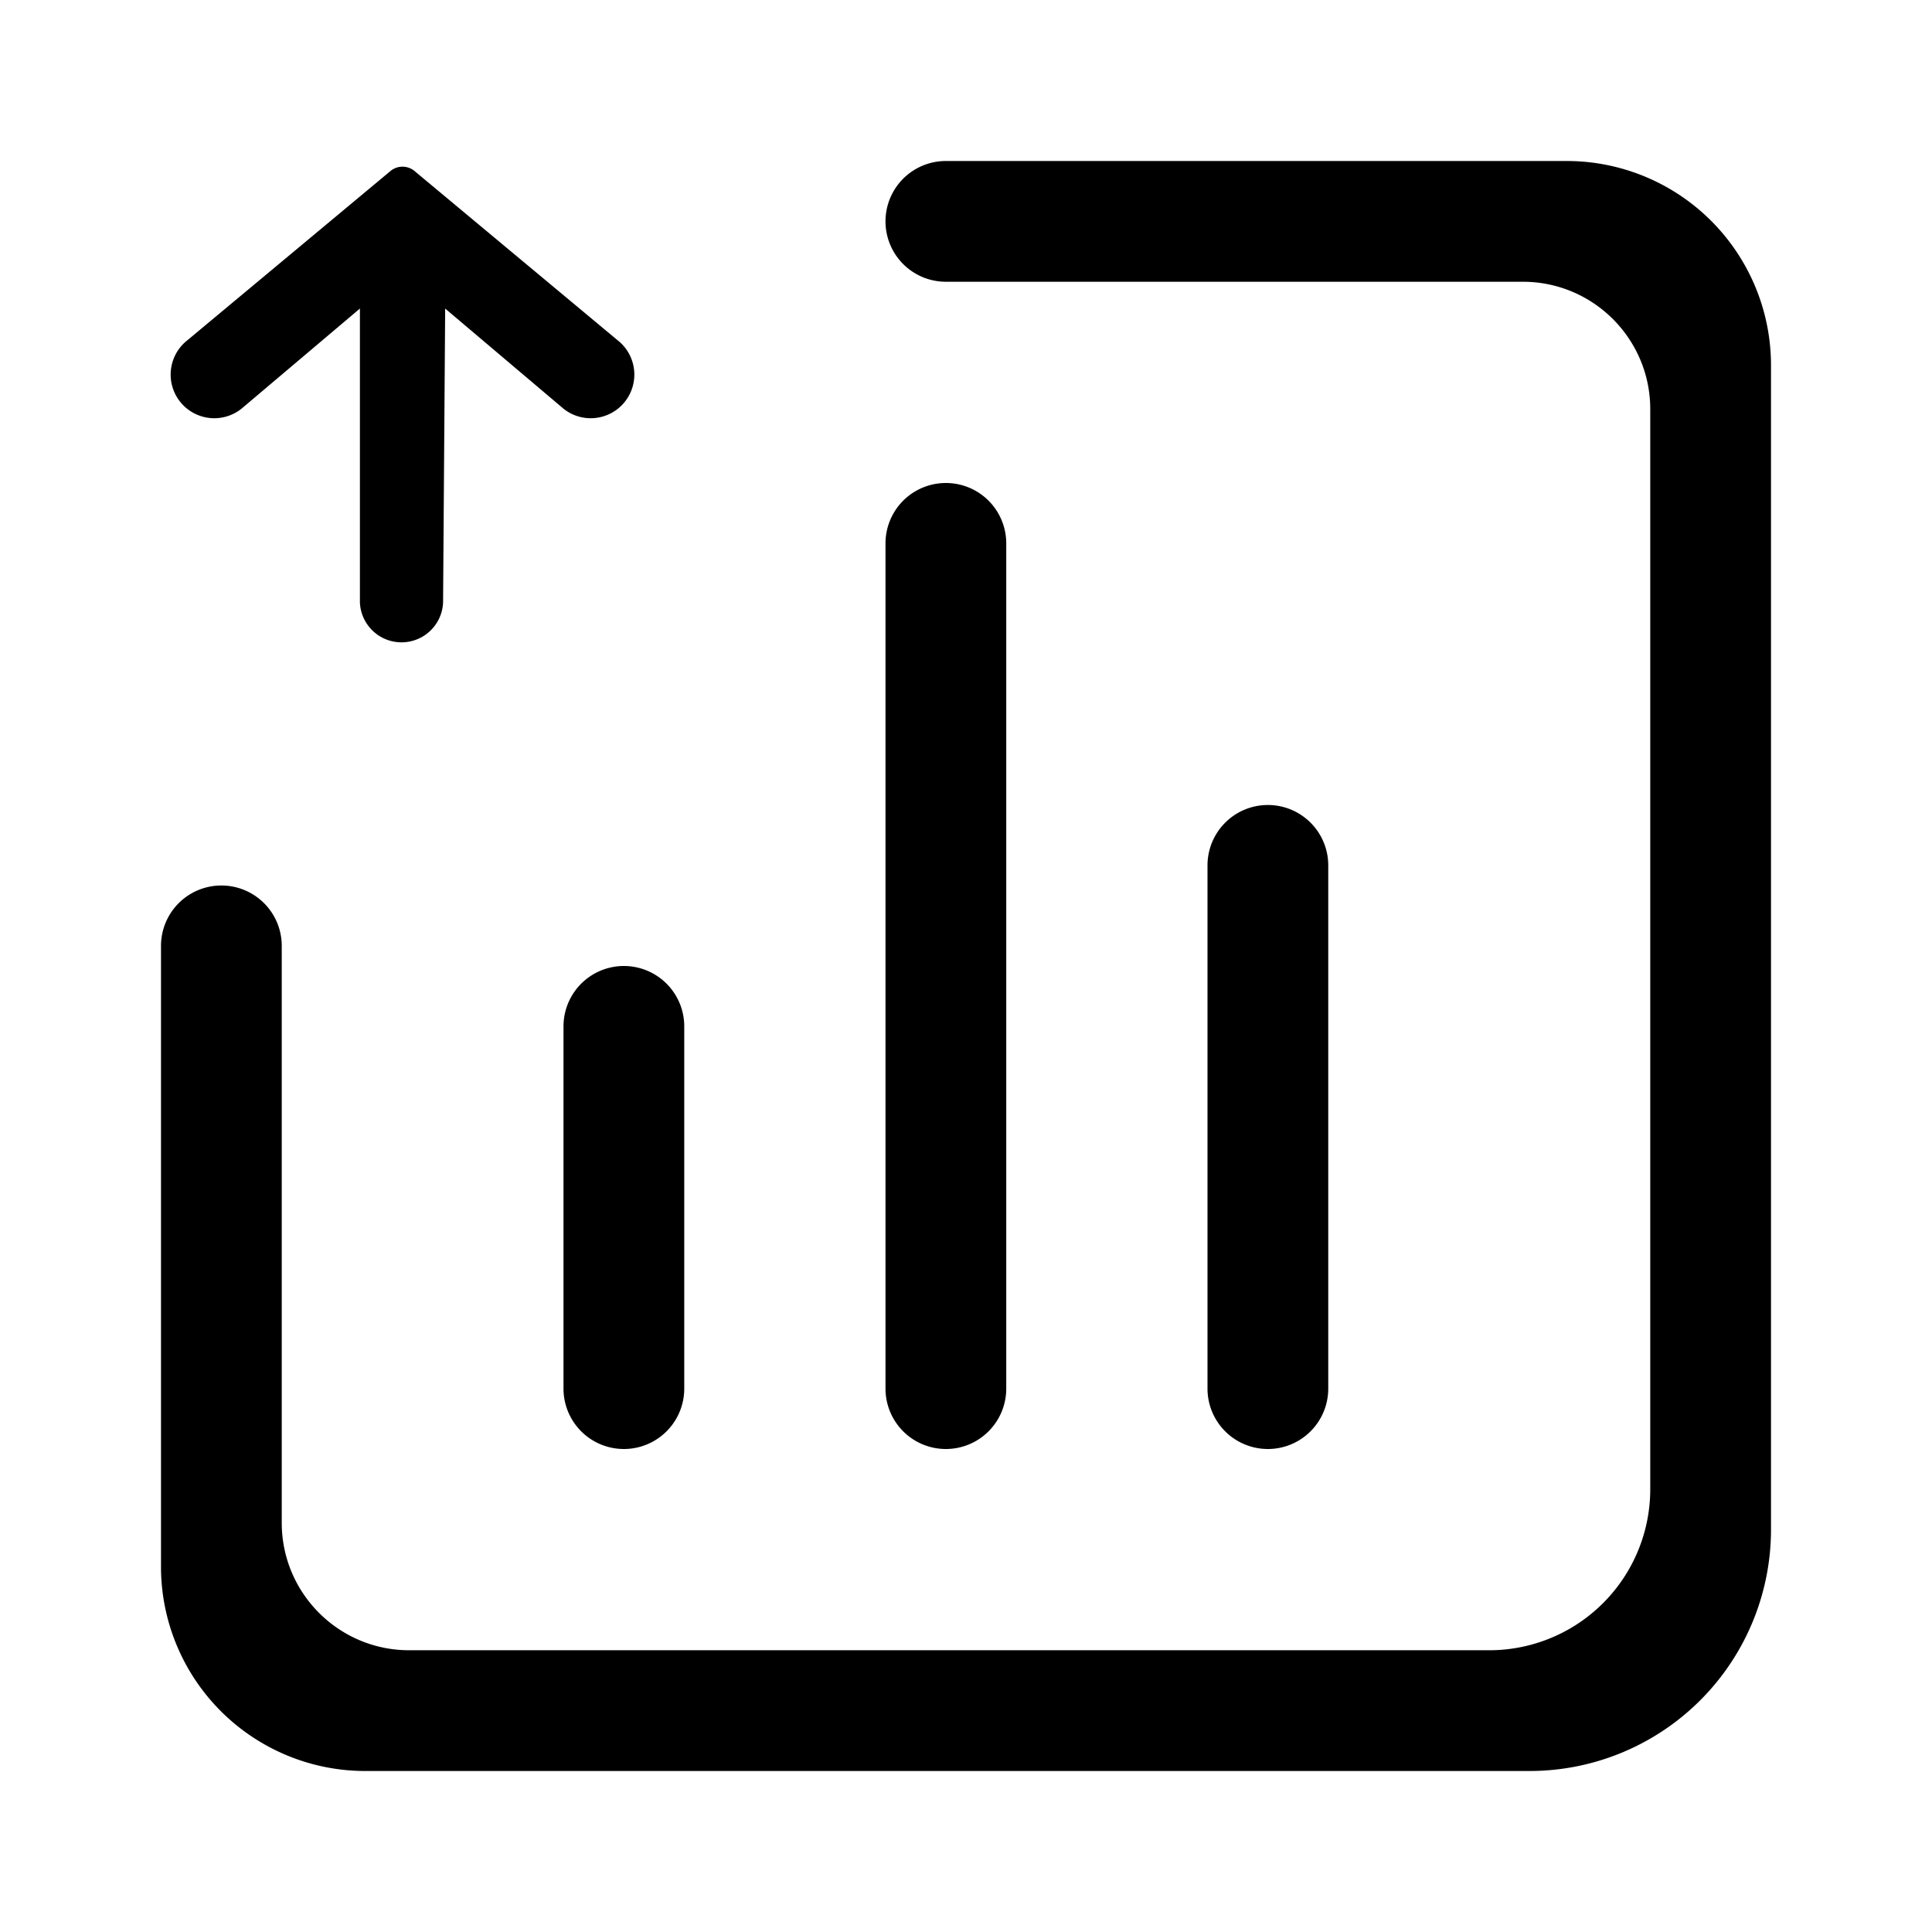 <svg xmlns="http://www.w3.org/2000/svg" viewBox="0 0 24 24" fill="currentColor" aria-hidden="true" data-slot="icon">
  <path d="m5.53 3.833-.026 3.654a.517.517 0 0 1-1.033-.004v-3.65L3.026 5.055a.542.542 0 1 1-.696-.83l2.52-2.1a.234.234 0 0 1 .3 0l2.52 2.1a.542.542 0 1 1-.696.83L5.53 3.833ZM2 19.462V11.75a.75.75 0 0 1 1.5 0v7.167c0 .874.709 1.583 1.583 1.583H18.5a2 2 0 0 0 2-2V5.083c0-.874-.709-1.583-1.583-1.583H11.75a.75.75 0 0 1 0-1.5h7.712A2.538 2.538 0 0 1 22 4.538V19a3 3 0 0 1-3 3H4.538A2.538 2.538 0 0 1 2 19.462Z"/>
  <path d="M7 12.75a.75.75 0 0 1 1.5 0v4.5a.75.75 0 0 1-1.5 0v-4.5Zm4-6a.75.75 0 0 1 1.5 0v10.5a.75.75 0 0 1-1.5 0V6.75Zm4 4a.75.75 0 0 1 1.5 0v6.5a.75.75 0 0 1-1.5 0v-6.5Z"/>
</svg>

